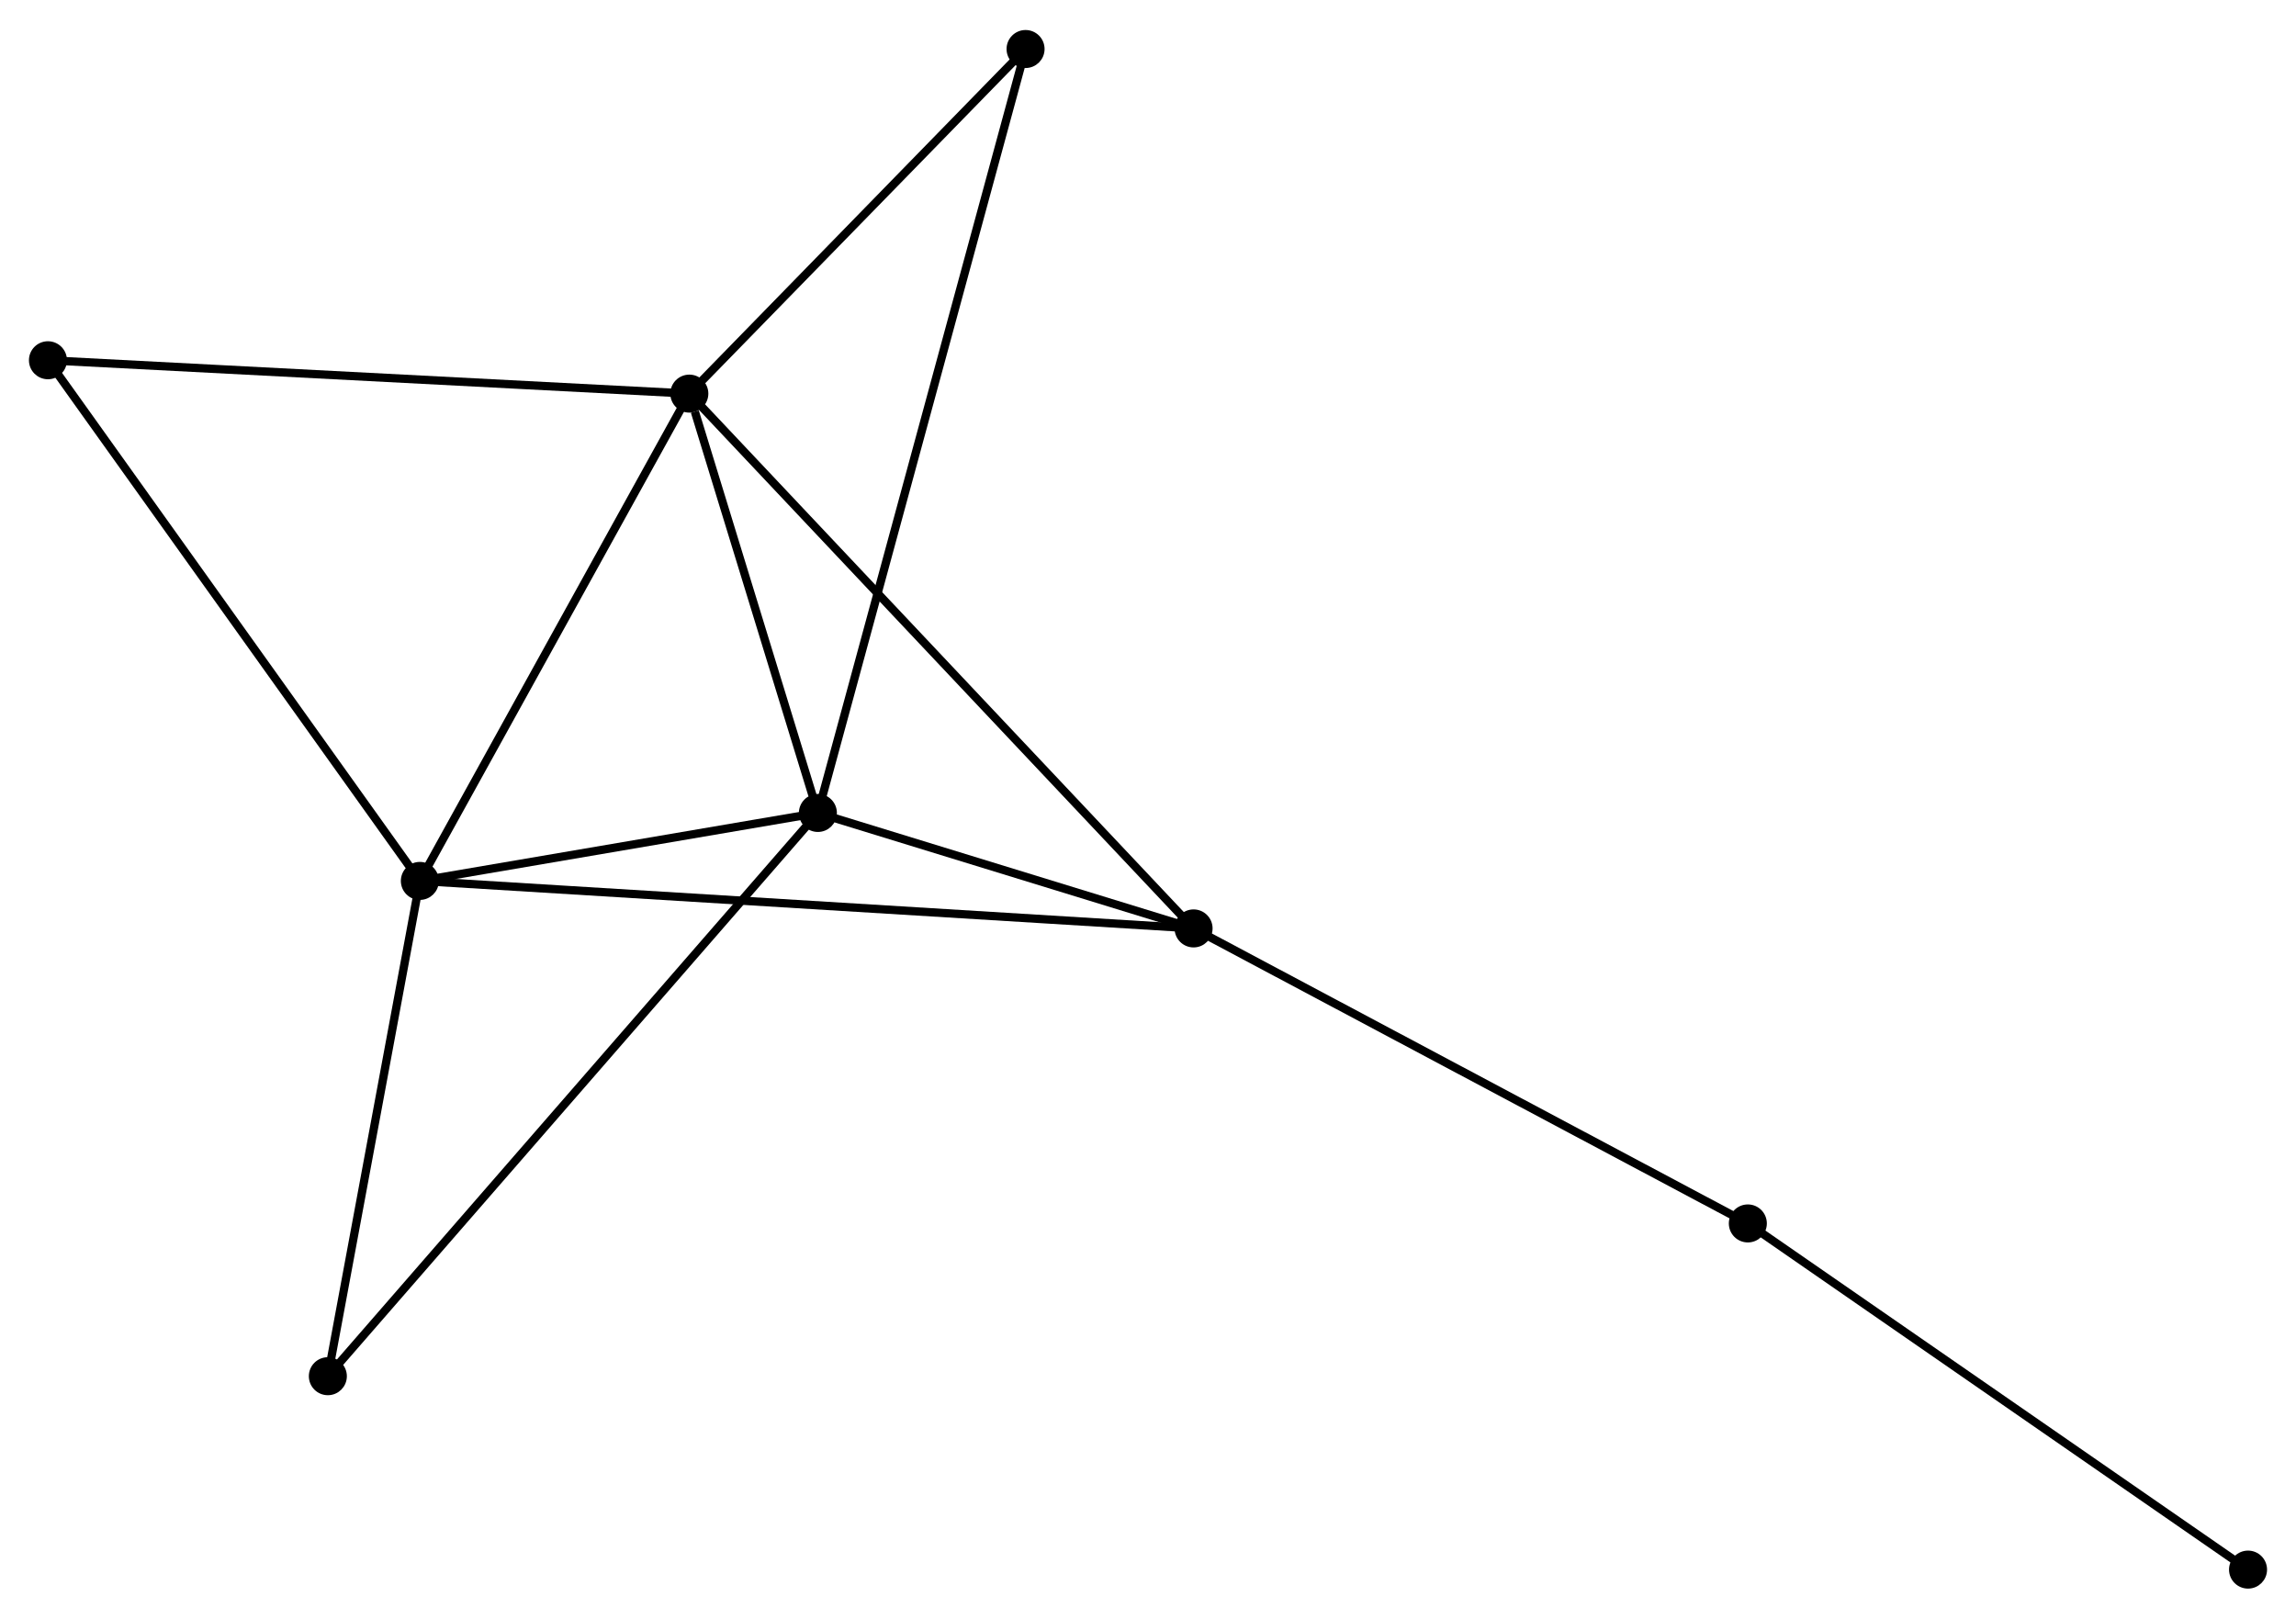<?xml version="1.0" encoding="UTF-8" standalone="no"?>
<!DOCTYPE svg PUBLIC "-//W3C//DTD SVG 1.1//EN"
 "http://www.w3.org/Graphics/SVG/1.1/DTD/svg11.dtd">
<!-- Generated by graphviz version 2.36.0 (20140111.2315)
 -->
<!-- Title: %3 Pages: 1 -->
<svg width="278pt" height="196pt"
 viewBox="0.00 0.00 277.76 195.57" xmlns="http://www.w3.org/2000/svg" xmlns:xlink="http://www.w3.org/1999/xlink">
<g id="graph0" class="graph" transform="scale(1 1) rotate(0) translate(4 191.57)">
<title>%3</title>
<!-- 0 -->
<g id="node1" class="node"><title>0</title>
<ellipse fill="black" stroke="black" cx="79.393" cy="-144.078" rx="1.8" ry="1.8"/>
</g>
<!-- 1 -->
<g id="node2" class="node"><title>1</title>
<ellipse fill="black" stroke="black" cx="94.944" cy="-93.344" rx="1.8" ry="1.8"/>
</g>
<!-- 0&#45;&#45;1 -->
<g id="edge1" class="edge"><title>0&#45;&#45;1</title>
<path fill="none" stroke="black" d="M80.061,-141.898C82.619,-133.553 91.772,-103.693 94.295,-95.46"/>
</g>
<!-- 2 -->
<g id="node3" class="node"><title>2</title>
<ellipse fill="black" stroke="black" cx="46.793" cy="-85.122" rx="1.8" ry="1.8"/>
</g>
<!-- 0&#45;&#45;2 -->
<g id="edge2" class="edge"><title>0&#45;&#45;2</title>
<path fill="none" stroke="black" d="M78.452,-142.377C73.692,-133.768 52.298,-95.078 47.676,-86.718"/>
</g>
<!-- 3 -->
<g id="node4" class="node"><title>3</title>
<ellipse fill="black" stroke="black" cx="140.393" cy="-79.375" rx="1.8" ry="1.8"/>
</g>
<!-- 0&#45;&#45;3 -->
<g id="edge3" class="edge"><title>0&#45;&#45;3</title>
<path fill="none" stroke="black" d="M80.9,-142.478C89.413,-133.449 131.357,-88.96 139.147,-80.697"/>
</g>
<!-- 5 -->
<g id="node5" class="node"><title>5</title>
<ellipse fill="black" stroke="black" cx="120.068" cy="-185.77" rx="1.8" ry="1.8"/>
</g>
<!-- 0&#45;&#45;5 -->
<g id="edge4" class="edge"><title>0&#45;&#45;5</title>
<path fill="none" stroke="black" d="M80.746,-145.465C86.921,-151.795 112.395,-177.906 118.667,-184.335"/>
</g>
<!-- 6 -->
<g id="node6" class="node"><title>6</title>
<ellipse fill="black" stroke="black" cx="1.8" cy="-148.115" rx="1.8" ry="1.8"/>
</g>
<!-- 0&#45;&#45;6 -->
<g id="edge5" class="edge"><title>0&#45;&#45;6</title>
<path fill="none" stroke="black" d="M77.475,-144.178C66.74,-144.736 14.21,-147.47 3.651,-148.019"/>
</g>
<!-- 1&#45;&#45;2 -->
<g id="edge6" class="edge"><title>1&#45;&#45;2</title>
<path fill="none" stroke="black" d="M92.874,-92.991C84.954,-91.638 56.615,-86.799 48.801,-85.465"/>
</g>
<!-- 1&#45;&#45;3 -->
<g id="edge7" class="edge"><title>1&#45;&#45;3</title>
<path fill="none" stroke="black" d="M96.896,-92.744C104.372,-90.446 131.122,-82.225 138.498,-79.958"/>
</g>
<!-- 1&#45;&#45;5 -->
<g id="edge8" class="edge"><title>1&#45;&#45;5</title>
<path fill="none" stroke="black" d="M95.468,-95.275C98.738,-107.303 116.284,-171.853 119.546,-183.85"/>
</g>
<!-- 7 -->
<g id="node7" class="node"><title>7</title>
<ellipse fill="black" stroke="black" cx="35.662" cy="-25.199" rx="1.8" ry="1.8"/>
</g>
<!-- 1&#45;&#45;7 -->
<g id="edge9" class="edge"><title>1&#45;&#45;7</title>
<path fill="none" stroke="black" d="M93.705,-91.921C85.99,-83.053 44.589,-35.46 36.894,-26.615"/>
</g>
<!-- 2&#45;&#45;3 -->
<g id="edge10" class="edge"><title>2&#45;&#45;3</title>
<path fill="none" stroke="black" d="M48.748,-85.002C60.929,-84.254 126.299,-80.241 138.449,-79.495"/>
</g>
<!-- 2&#45;&#45;6 -->
<g id="edge11" class="edge"><title>2&#45;&#45;6</title>
<path fill="none" stroke="black" d="M45.681,-86.679C39.51,-95.318 9.524,-137.301 3.039,-146.381"/>
</g>
<!-- 2&#45;&#45;7 -->
<g id="edge12" class="edge"><title>2&#45;&#45;7</title>
<path fill="none" stroke="black" d="M46.423,-83.128C44.733,-74.03 37.762,-36.502 36.045,-27.262"/>
</g>
<!-- 4 -->
<g id="node8" class="node"><title>4</title>
<ellipse fill="black" stroke="black" cx="207.446" cy="-43.682" rx="1.8" ry="1.8"/>
</g>
<!-- 3&#45;&#45;4 -->
<g id="edge13" class="edge"><title>3&#45;&#45;4</title>
<path fill="none" stroke="black" d="M142.051,-78.493C151.247,-73.598 195.935,-49.81 205.6,-44.664"/>
</g>
<!-- 8 -->
<g id="node9" class="node"><title>8</title>
<ellipse fill="black" stroke="black" cx="267.958" cy="-1.8" rx="1.8" ry="1.8"/>
</g>
<!-- 4&#45;&#45;8 -->
<g id="edge14" class="edge"><title>4&#45;&#45;8</title>
<path fill="none" stroke="black" d="M208.942,-42.647C217.241,-36.903 257.569,-8.99 266.292,-2.953"/>
</g>
</g>
</svg>
